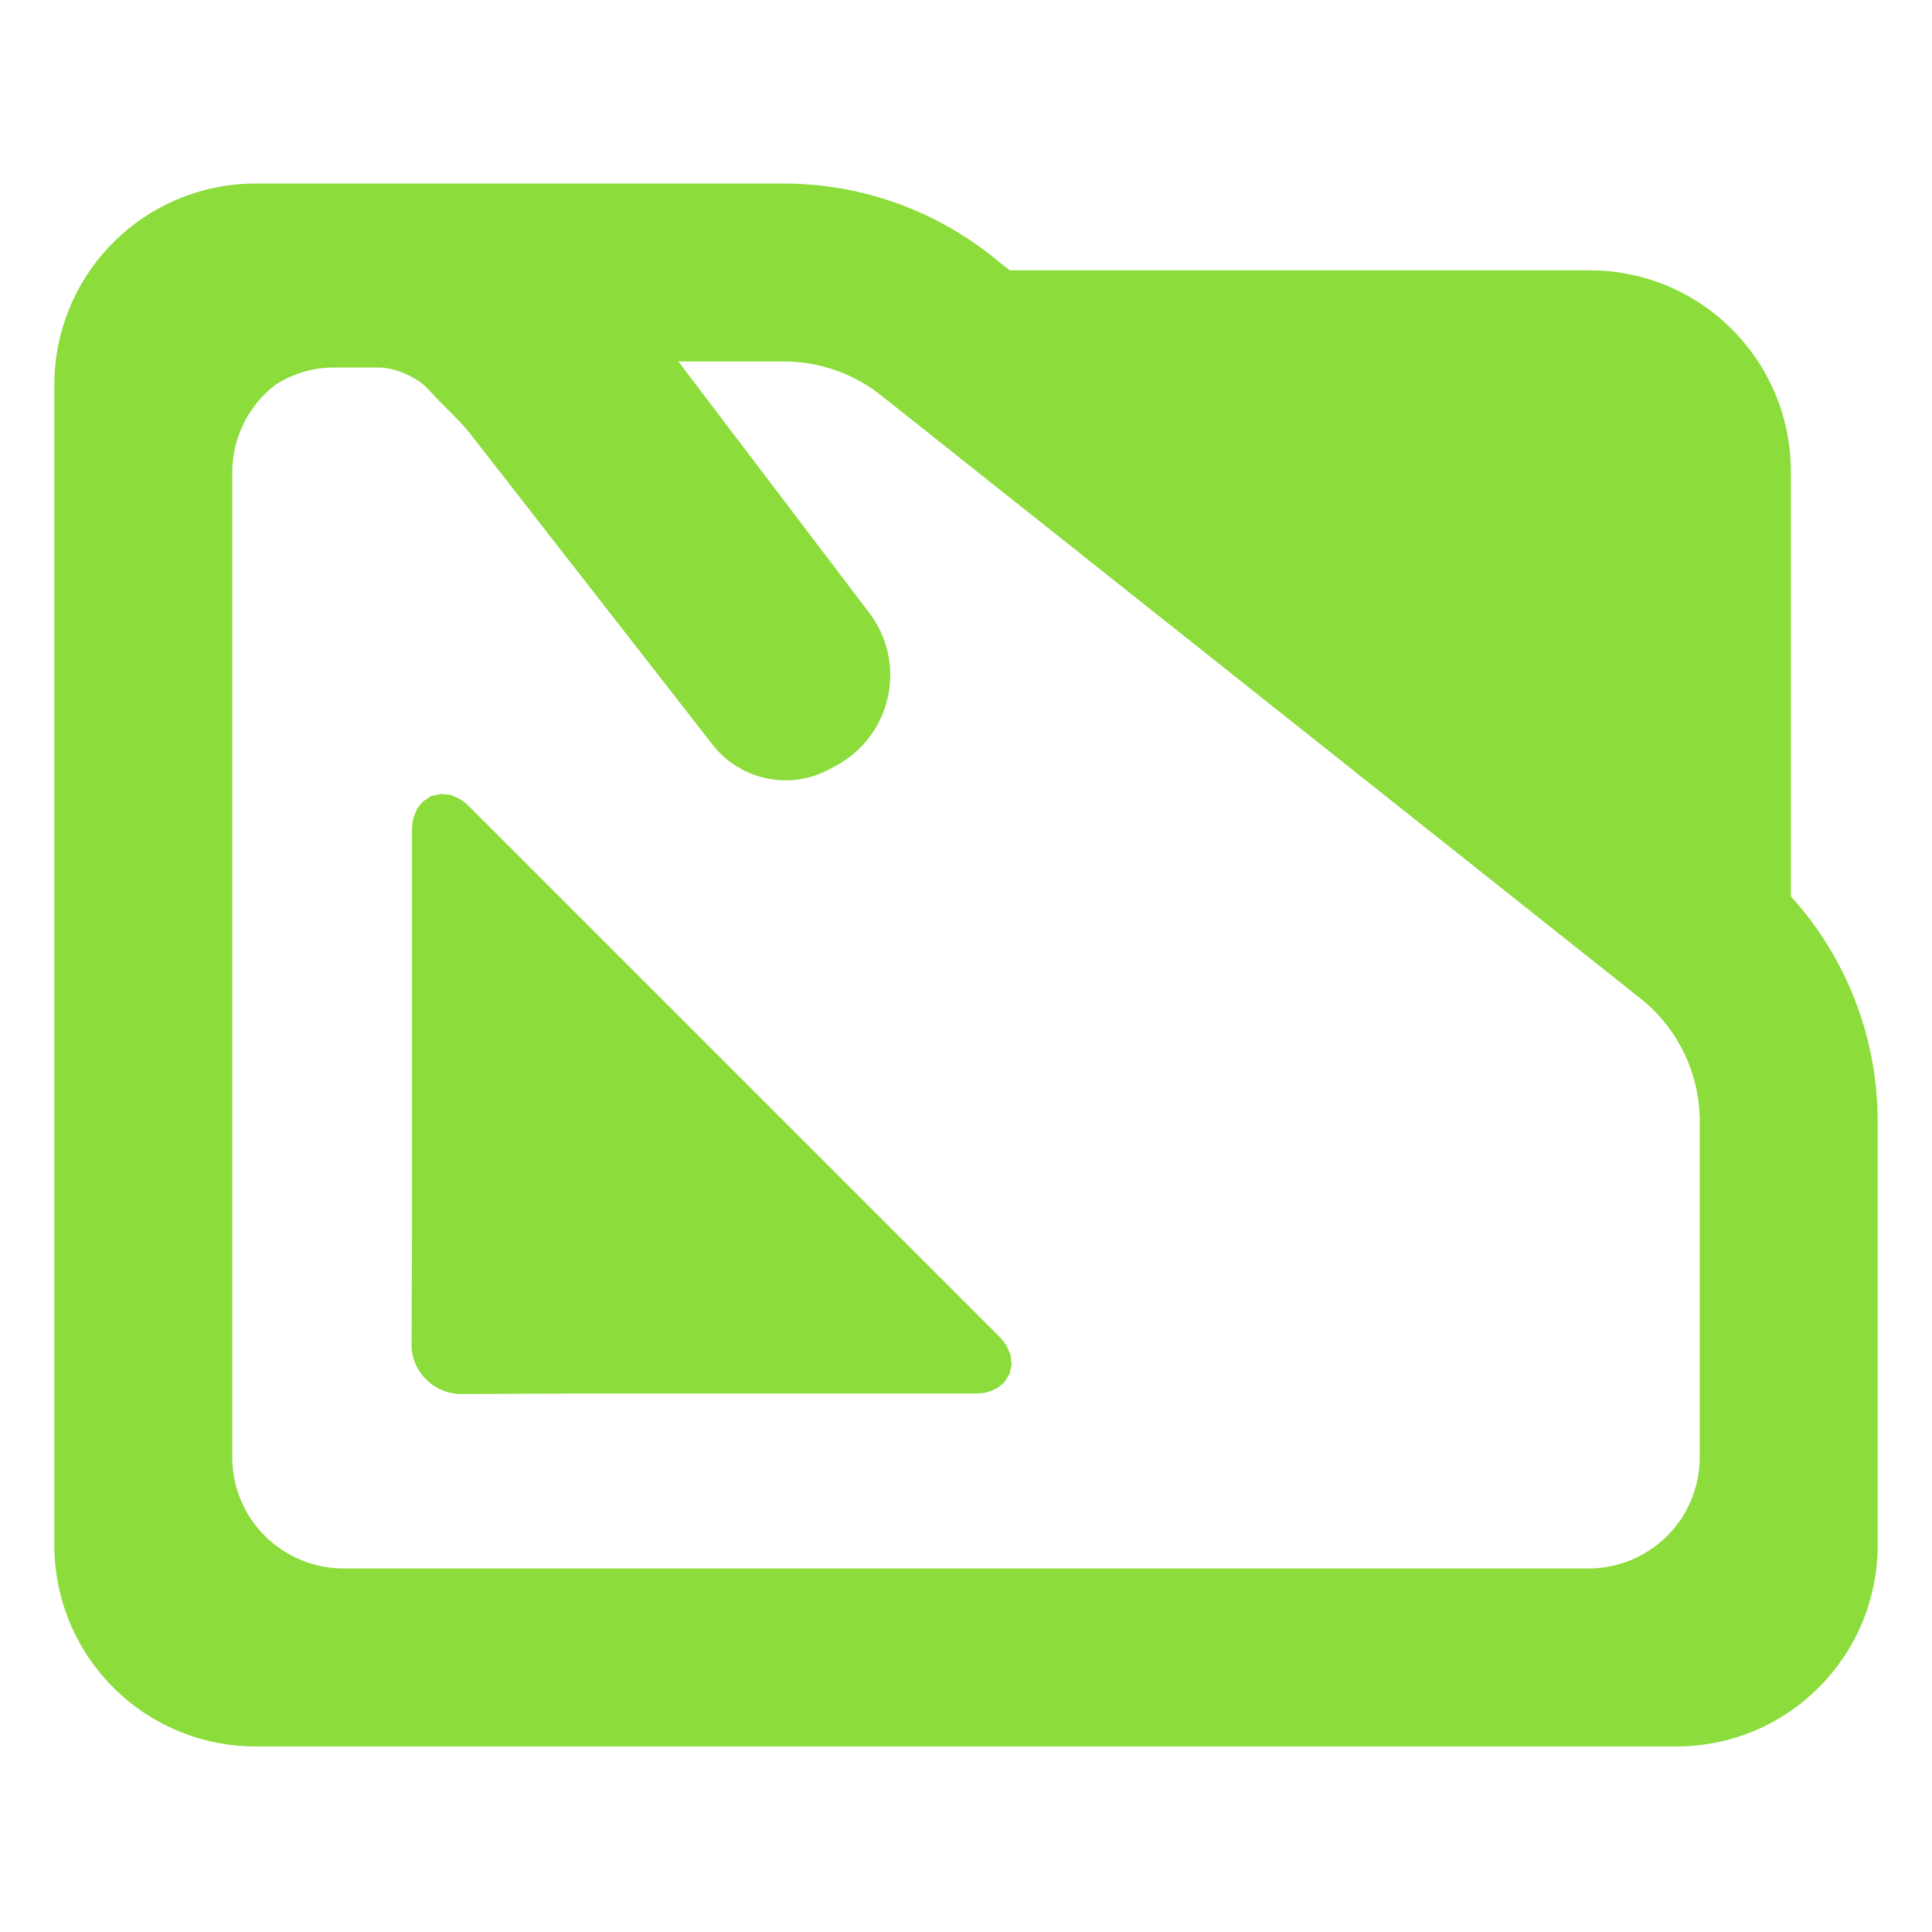 <?xml version="1.0" encoding="utf-8"?>
<svg clip-rule="evenodd" fill-rule="evenodd" stroke-linejoin="round" stroke-miterlimit="2" viewBox="0 0 48 48" xmlns="http://www.w3.org/2000/svg">
  <path fill="rgb(140, 220, 60)" d="M 44.493 22.269 C 45.873 23.788 46.65 25.778 46.65 27.857 L 46.65 38.39 C 46.65 41.152 44.412 43.39 41.65 43.39 L 6.35 43.39 C 5.023 43.39 3.751 42.863 2.815 41.926 C 1.877 40.988 1.35 39.716 1.35 38.39 L 1.35 9.56 C 1.35 8.233 1.877 6.962 2.815 6.024 C 3.751 5.087 5.023 4.56 6.35 4.56 L 19.47 4.56 C 21.415 4.56 23.3 5.241 24.795 6.486 L 25.085 6.716 L 39.494 6.716 C 42.255 6.716 44.493 8.955 44.493 11.716 Z M 40.824 24.86 L 21.96 9.878 C 21.259 9.298 20.38 8.98 19.47 8.98 L 16.853 8.98 L 21.597 15.227 C 22.048 15.82 22.217 16.578 22.062 17.304 C 21.906 18.033 21.443 18.656 20.789 19.013 L 20.621 19.105 C 19.632 19.646 18.396 19.39 17.701 18.498 L 11.689 10.785 C 11.418 10.441 11.108 10.17 10.818 9.861 L 10.62 9.65 C 10.351 9.365 9.816 9.132 9.423 9.132 L 8.262 9.132 C 7.768 9.132 7.267 9.29 6.842 9.558 C 6.75 9.63 6.662 9.707 6.579 9.79 C 6.061 10.307 5.77 11.01 5.77 11.742 L 5.77 36.206 C 5.77 36.939 6.061 37.642 6.579 38.158 C 7.098 38.676 7.8 38.968 8.533 38.968 L 39.467 38.968 C 40.2 38.968 40.902 38.676 41.42 38.16 C 41.939 37.642 42.229 36.939 42.229 36.206 L 42.229 27.857 C 42.229 26.707 41.722 25.616 40.842 24.875 Z M 10.588 34.271 C 10.363 34.051 10.225 33.744 10.225 33.403 L 10.236 30.761 L 10.236 20.625 C 10.236 20.502 10.25 20.398 10.274 20.31 L 10.362 20.093 L 10.502 19.916 L 10.715 19.777 L 10.962 19.724 L 11.188 19.748 L 11.405 19.84 C 11.483 19.885 11.569 19.948 11.654 20.035 L 24.823 33.204 C 24.91 33.29 24.973 33.375 25.017 33.453 L 25.109 33.67 L 25.134 33.895 L 25.08 34.143 L 24.943 34.355 L 24.764 34.496 L 24.548 34.584 C 24.461 34.608 24.355 34.623 24.233 34.623 L 14.098 34.623 L 11.456 34.633 C 11.115 34.633 10.809 34.494 10.588 34.271 Z"/>
</svg>